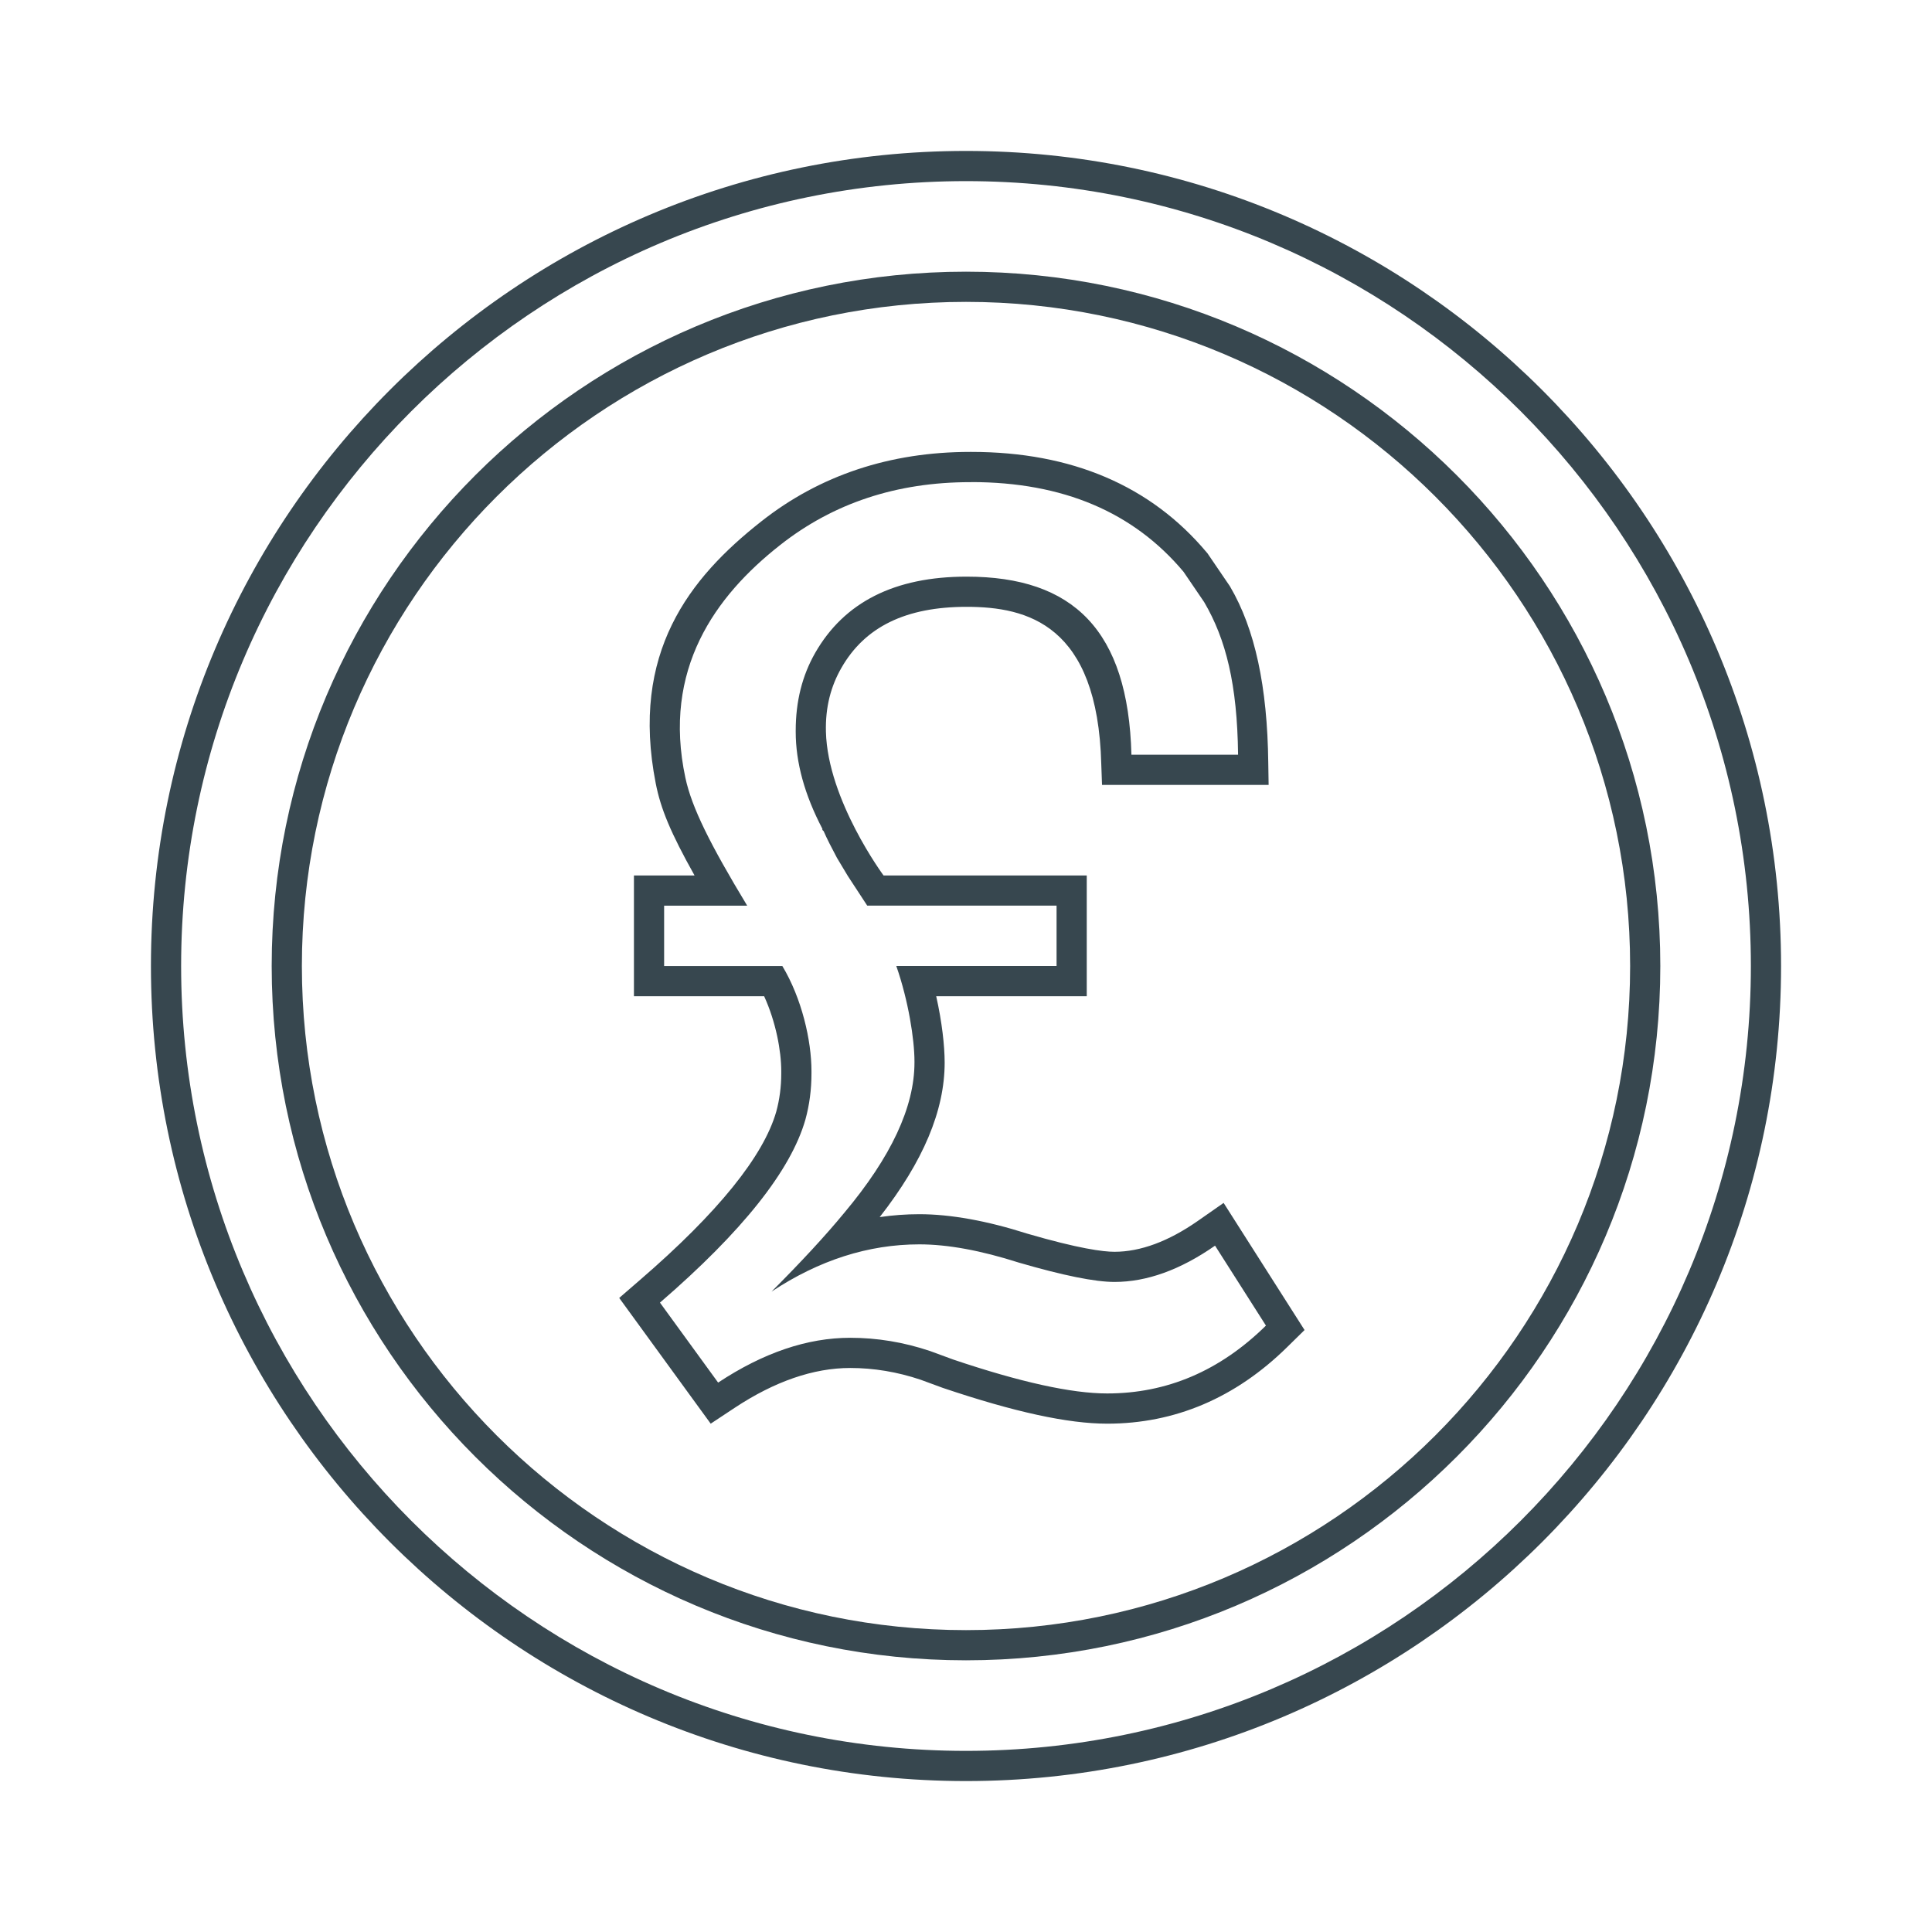 <?xml version="1.0" ?><!DOCTYPE svg  PUBLIC '-//W3C//DTD SVG 1.1//EN'  'http://www.w3.org/Graphics/SVG/1.1/DTD/svg11.dtd'><svg enable-background="new 0 0 64 64" height="64px" id="Layer_1" version="1.1" viewBox="0 0 64 64" width="64px" xml:space="preserve" xmlns="http://www.w3.org/2000/svg" xmlns:xlink="http://www.w3.org/1999/xlink"><g id="pound"><g><g><g><g><g><g><path d="M32,59C17.112,59,5,46.888,5,32S17.112,5,32,5s27,12.112,27,27S46.888,59,32,59z M32,6         C17.663,6,6,17.663,6,32s11.663,26,26,26s26-11.663,26-26S46.337,6,32,6z" fill="#37474F"/></g></g></g></g><g><g><g><g><path d="M32,55C19.317,55,9,44.683,9,32S19.317,9,32,9s23,10.317,23,23S44.683,55,32,55z M32,10         c-12.131,0-22,9.869-22,22s9.869,22,22,22s22-9.869,22-22S44.131,10,32,10z" fill="#37474F"/></g></g></g></g></g></g><g id="layer1" transform="translate(0,-552.362)"><g><g><g><g><path d="M32.18,568.332c3.025,0,5.367,0.992,7.026,2.971l0.683,1.003c0.723,1.232,1.097,2.729,1.124,5.057        H37.48c-0.107-4.122-1.927-5.899-5.46-5.899c-2.382,0-4.054,0.843-5.018,2.529c-0.428,0.75-0.643,1.605-0.643,2.57v0.04        c0,1.018,0.294,2.088,0.883,3.213v0.039l0.042,0.039c0.105,0.242,0.254,0.535,0.44,0.883l0.362,0.604l0.642,0.981H35v2h-5.309        c0.402,1.15,0.602,2.437,0.602,3.161v0.037c0,1.473-0.776,3.132-2.327,4.98c-0.616,0.749-1.419,1.618-2.409,2.609        c1.579-1.044,3.212-1.566,4.897-1.566c0.937,0,2.035,0.201,3.292,0.603c1.472,0.429,2.529,0.642,3.172,0.642        c1.071,0,2.182-0.4,3.332-1.202l1.686,2.648c-1.526,1.5-3.28,2.248-5.26,2.248c-1.178,0-2.877-0.374-5.098-1.123l-0.764-0.281        c-0.882-0.297-1.766-0.44-2.65-0.44c-1.418,0-2.875,0.493-4.375,1.484l-1.927-2.649c2.73-2.357,4.336-4.378,4.818-6.063        c0.133-0.483,0.201-0.992,0.201-1.525c0,0,0-0.013,0-0.041v-0.04c0-1.016-0.321-2.409-0.964-3.48H22v-2h2.752        c-1.229-2.033-1.836-3.249-2.047-4.234c-0.77-3.598,0.99-6.023,3.132-7.708c1.766-1.394,3.867-2.088,6.302-2.088H32.18        L32.18,568.332z M32.18,567.332h-0.04c-2.656,0-4.985,0.774-6.922,2.303c-2.384,1.875-4.343,4.354-3.496,8.678        c0.165,0.84,0.49,1.629,1.286,3.05H21v4h4.313c0.39,0.852,0.567,1.816,0.567,2.48v0.081c0,0.438-0.056,0.862-0.165,1.261        c-0.421,1.476-1.939,3.354-4.507,5.571l-0.696,0.602l0.541,0.743l1.927,2.649l0.563,0.773l0.797-0.527        c1.324-0.875,2.61-1.318,3.824-1.318c0.781,0,1.566,0.131,2.332,0.389l0.737,0.271c2.372,0.8,4.144,1.185,5.444,1.185        c2.244,0,4.25-0.853,5.961-2.535l0.577-0.567l-0.435-0.683l-1.686-2.648l-0.56-0.88l-0.855,0.597        c-0.974,0.679-1.902,1.022-2.76,1.022c-0.377,0-1.185-0.104-2.893-0.602c-1.327-0.424-2.537-0.643-3.572-0.643        c-0.44,0-0.878,0.032-1.313,0.096c1.445-1.849,2.152-3.53,2.152-5.119c0-0.554-0.089-1.348-0.28-2.198H35h1v-4h-6.731        c0,0-1.852-2.499-1.909-4.76c-0.021-0.826,0.167-1.513,0.511-2.114c0.778-1.363,2.135-2.025,4.149-2.025        c2.014,0,4.341,0.592,4.461,5.209l0.025,0.69h5.519l-0.012-0.729c-0.029-2.529-0.442-4.438-1.261-5.834l-0.017-0.029        l-0.019-0.027l-0.683-1.003l-0.028-0.042l-0.032-0.038C38.12,568.452,35.498,567.332,32.18,567.332L32.18,567.332z" fill="#37474F"/></g></g></g></g></g></g></svg>